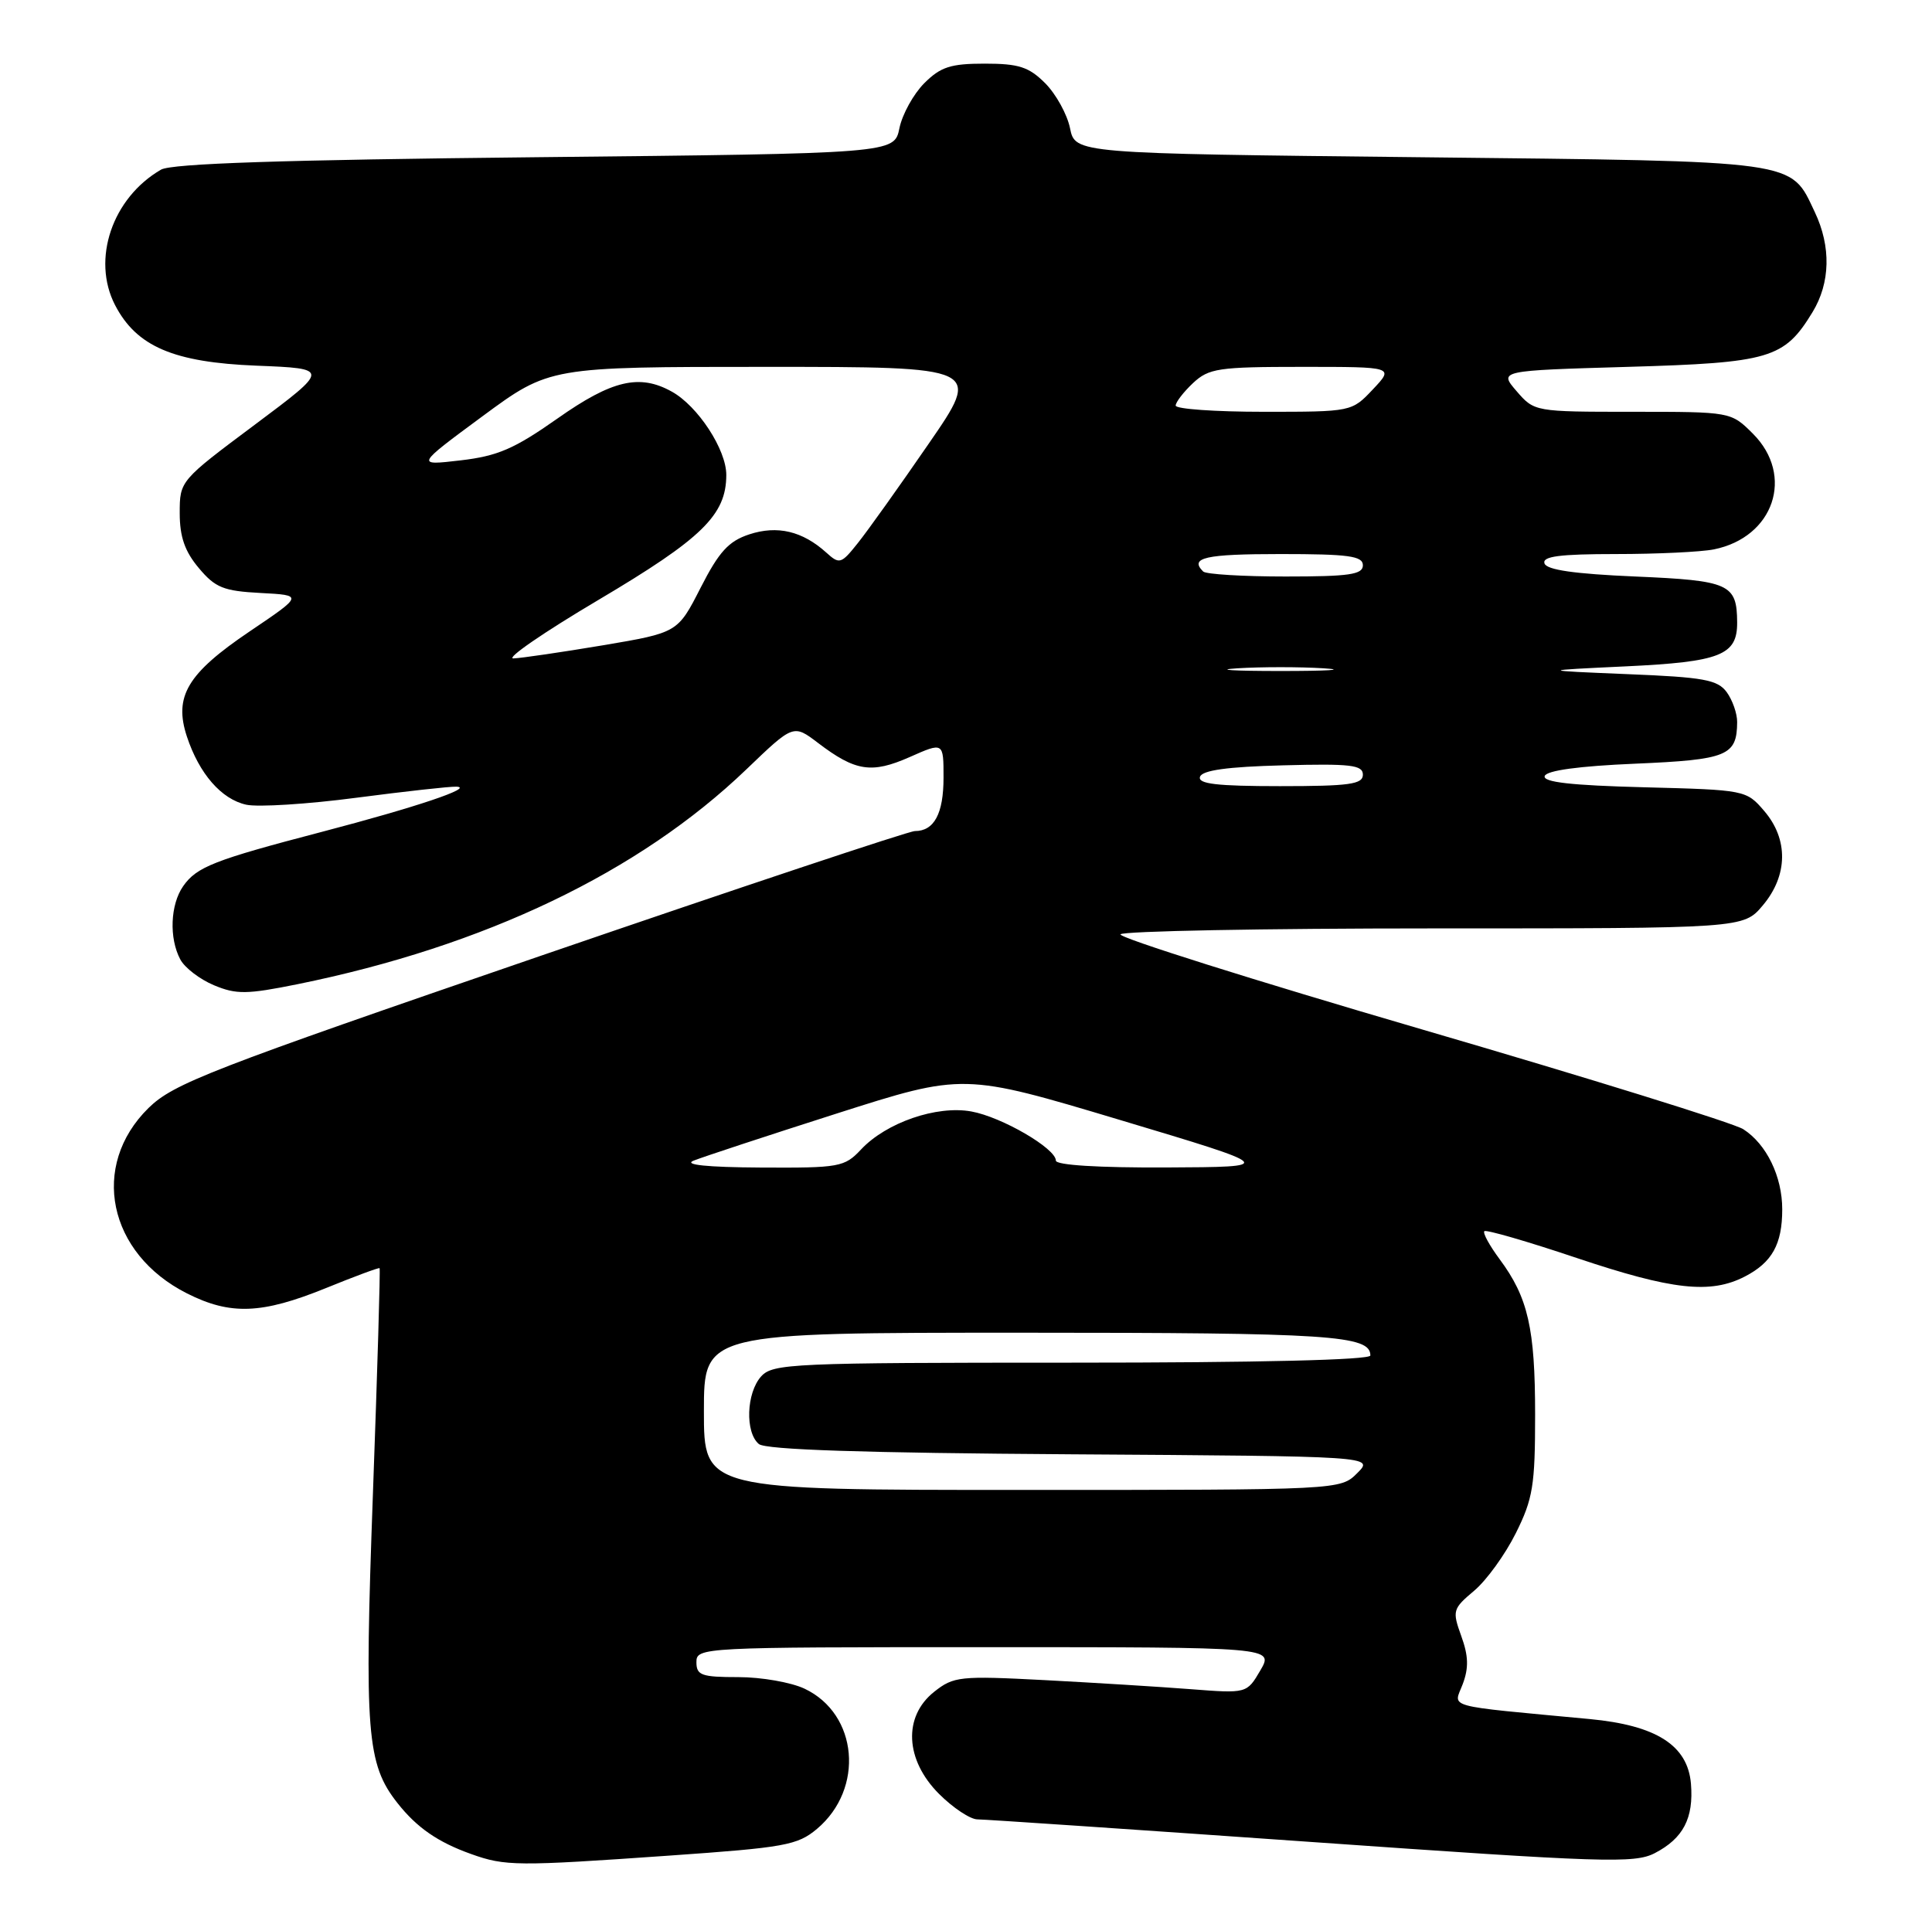 <?xml version="1.0" encoding="UTF-8" standalone="no"?>
<!DOCTYPE svg PUBLIC "-//W3C//DTD SVG 1.1//EN" "http://www.w3.org/Graphics/SVG/1.1/DTD/svg11.dtd" >
<svg xmlns="http://www.w3.org/2000/svg" xmlns:xlink="http://www.w3.org/1999/xlink" version="1.1" viewBox="0 0 258 256">
 <g >
 <path fill="currentColor"
d=" M 89.37 247.84 C 104.80 246.76 106.49 246.46 109.10 244.27 C 115.46 238.91 114.59 228.93 107.45 225.55 C 105.66 224.70 101.68 224.00 98.60 224.00 C 93.67 224.00 93.00 223.76 93.00 222.00 C 93.00 220.03 93.67 220.00 131.56 220.00 C 170.11 220.00 170.11 220.00 168.31 223.10 C 166.50 226.19 166.50 226.19 159.00 225.61 C 154.88 225.29 146.10 224.75 139.50 224.40 C 128.17 223.81 127.35 223.90 124.75 225.96 C 120.58 229.27 120.86 235.06 125.40 239.60 C 127.27 241.47 129.58 243.00 130.53 243.00 C 131.48 243.00 151.55 244.36 175.14 246.02 C 214.18 248.77 218.28 248.91 220.98 247.51 C 224.78 245.54 226.19 242.84 225.81 238.24 C 225.38 233.11 221.19 230.44 212.28 229.60 C 192.53 227.74 194.11 228.17 195.33 224.94 C 196.15 222.77 196.10 221.16 195.14 218.52 C 193.92 215.13 193.99 214.88 196.85 212.47 C 198.50 211.09 201.00 207.63 202.42 204.78 C 204.71 200.19 205.00 198.40 205.00 188.95 C 205.00 177.41 204.06 173.30 200.26 168.18 C 198.91 166.36 197.99 164.68 198.22 164.44 C 198.46 164.21 203.99 165.81 210.53 168.01 C 223.31 172.30 228.42 172.87 233.02 170.49 C 236.65 168.61 238.00 166.18 238.00 161.52 C 238.00 157.13 235.90 152.81 232.80 150.82 C 231.54 150.01 212.19 144.00 189.82 137.47 C 167.44 130.93 149.36 125.23 149.63 124.79 C 149.90 124.36 168.73 124.00 191.47 124.00 C 232.82 124.00 232.82 124.00 235.41 120.92 C 238.77 116.93 238.84 112.09 235.59 108.31 C 233.20 105.52 233.05 105.50 219.54 105.15 C 209.83 104.90 206.01 104.47 206.28 103.65 C 206.52 102.91 210.83 102.32 218.37 102.00 C 230.68 101.47 231.95 100.95 231.98 96.44 C 231.99 95.31 231.36 93.51 230.59 92.45 C 229.37 90.79 227.55 90.45 217.34 90.04 C 205.50 89.55 205.50 89.55 217.13 89.00 C 229.75 88.40 232.01 87.51 231.98 83.13 C 231.95 77.99 230.96 77.54 218.37 77.00 C 210.26 76.65 206.53 76.12 206.25 75.25 C 205.93 74.31 208.27 74.00 215.79 74.00 C 221.27 74.00 227.15 73.72 228.86 73.38 C 236.89 71.77 239.68 63.52 234.08 57.92 C 231.15 55.00 231.15 55.00 218.03 55.00 C 204.95 55.00 204.90 54.99 202.53 52.25 C 200.16 49.50 200.16 49.50 217.38 49.00 C 236.37 48.45 238.27 47.89 242.04 41.70 C 244.43 37.78 244.54 32.94 242.35 28.33 C 239.03 21.33 240.67 21.56 189.59 21.00 C 143.58 20.50 143.58 20.50 142.89 17.12 C 142.51 15.27 141.02 12.57 139.58 11.12 C 137.39 8.93 136.05 8.50 131.50 8.50 C 126.95 8.50 125.61 8.93 123.42 11.12 C 121.98 12.57 120.49 15.27 120.11 17.12 C 119.42 20.50 119.42 20.50 71.46 21.00 C 37.77 21.35 22.90 21.84 21.50 22.66 C 14.99 26.43 12.21 34.63 15.36 40.74 C 18.23 46.28 23.17 48.40 34.25 48.84 C 44.05 49.23 44.05 49.23 34.02 56.73 C 24.03 64.19 24.00 64.23 24.00 68.53 C 24.00 71.70 24.68 73.65 26.55 75.87 C 28.75 78.50 29.86 78.94 34.80 79.20 C 40.50 79.50 40.50 79.50 33.33 84.34 C 25.01 89.96 23.19 93.02 24.96 98.38 C 26.60 103.34 29.56 106.75 32.89 107.48 C 34.46 107.82 41.07 107.41 47.58 106.55 C 54.09 105.70 60.11 105.03 60.96 105.07 C 63.39 105.18 55.54 107.82 43.00 111.10 C 28.55 114.88 26.27 115.78 24.46 118.36 C 22.74 120.82 22.56 125.31 24.08 128.15 C 24.67 129.26 26.70 130.81 28.57 131.59 C 31.56 132.84 32.96 132.82 39.74 131.45 C 64.72 126.38 85.36 116.50 99.68 102.75 C 105.95 96.73 105.95 96.73 109.23 99.22 C 114.23 103.03 116.39 103.36 121.47 101.12 C 126.00 99.11 126.00 99.11 126.00 103.86 C 126.00 108.68 124.75 111.00 122.17 111.00 C 121.38 111.00 98.85 118.51 72.12 127.69 C 27.93 142.87 23.17 144.72 19.83 147.99 C 11.98 155.71 14.41 167.42 24.97 172.75 C 30.77 175.68 34.95 175.52 43.50 172.05 C 47.35 170.48 50.59 169.28 50.69 169.38 C 50.80 169.47 50.40 183.03 49.80 199.51 C 48.64 231.41 48.97 235.61 53.07 240.81 C 55.65 244.09 58.46 246.04 62.92 247.63 C 67.47 249.26 69.00 249.27 89.37 247.84 Z  M 94.00 188.50 C 94.00 178.00 94.00 178.00 136.57 178.00 C 177.70 178.00 183.00 178.35 183.00 181.04 C 183.00 181.64 168.08 182.00 143.15 182.00 C 105.82 182.00 103.21 182.12 101.65 183.83 C 99.66 186.03 99.48 191.32 101.34 192.87 C 102.26 193.63 115.29 194.06 143.09 194.24 C 183.50 194.50 183.50 194.50 181.25 196.75 C 179.00 199.00 179.00 199.00 136.50 199.00 C 94.00 199.00 94.00 199.00 94.00 188.50 Z  M 92.62 155.02 C 93.78 154.55 102.36 151.72 111.69 148.74 C 128.66 143.32 128.66 143.32 149.58 149.59 C 170.50 155.86 170.50 155.86 155.75 155.93 C 146.68 155.97 141.00 155.62 141.00 155.01 C 141.00 153.39 133.77 149.18 129.71 148.45 C 125.09 147.61 118.35 149.93 114.98 153.53 C 112.77 155.88 112.11 156.00 101.58 155.94 C 94.41 155.90 91.25 155.57 92.62 155.02 Z  M 160.25 103.75 C 160.54 102.88 163.90 102.41 171.33 102.22 C 180.38 101.98 182.00 102.17 182.00 103.47 C 182.00 104.75 180.21 105.00 170.92 105.00 C 162.50 105.00 159.93 104.70 160.25 103.75 Z  M 165.25 89.26 C 168.41 89.06 173.59 89.06 176.75 89.26 C 179.91 89.46 177.32 89.62 171.00 89.62 C 164.68 89.62 162.09 89.46 165.25 89.26 Z  M 79.91 80.13 C 93.78 71.91 96.98 68.78 96.99 63.44 C 97.00 60.06 93.20 54.24 89.72 52.31 C 85.40 49.90 81.72 50.77 74.44 55.90 C 68.67 59.96 66.46 60.91 61.49 61.49 C 55.50 62.19 55.50 62.19 64.44 55.59 C 73.38 49.00 73.38 49.00 102.24 49.00 C 131.10 49.00 131.10 49.00 124.00 59.29 C 120.10 64.96 115.85 70.92 114.55 72.54 C 112.33 75.33 112.10 75.40 110.35 73.81 C 107.16 70.93 103.81 70.14 100.06 71.37 C 97.30 72.28 96.02 73.68 93.56 78.50 C 90.50 84.50 90.50 84.50 80.50 86.19 C 75.00 87.11 69.63 87.90 68.56 87.94 C 67.50 87.97 72.60 84.46 79.91 80.13 Z  M 160.67 76.33 C 158.81 74.48 160.93 74.00 171.00 74.00 C 180.11 74.00 182.00 74.26 182.00 75.50 C 182.00 76.74 180.19 77.00 171.67 77.00 C 165.98 77.00 161.03 76.70 160.67 76.33 Z  M 157.00 54.17 C 157.00 53.72 158.04 52.37 159.31 51.17 C 161.43 49.19 162.68 49.00 173.90 49.00 C 186.17 49.00 186.17 49.00 183.34 52.00 C 180.51 55.00 180.51 55.00 168.75 55.00 C 162.29 55.00 157.00 54.63 157.00 54.17 Z "/>
</g>
</svg>